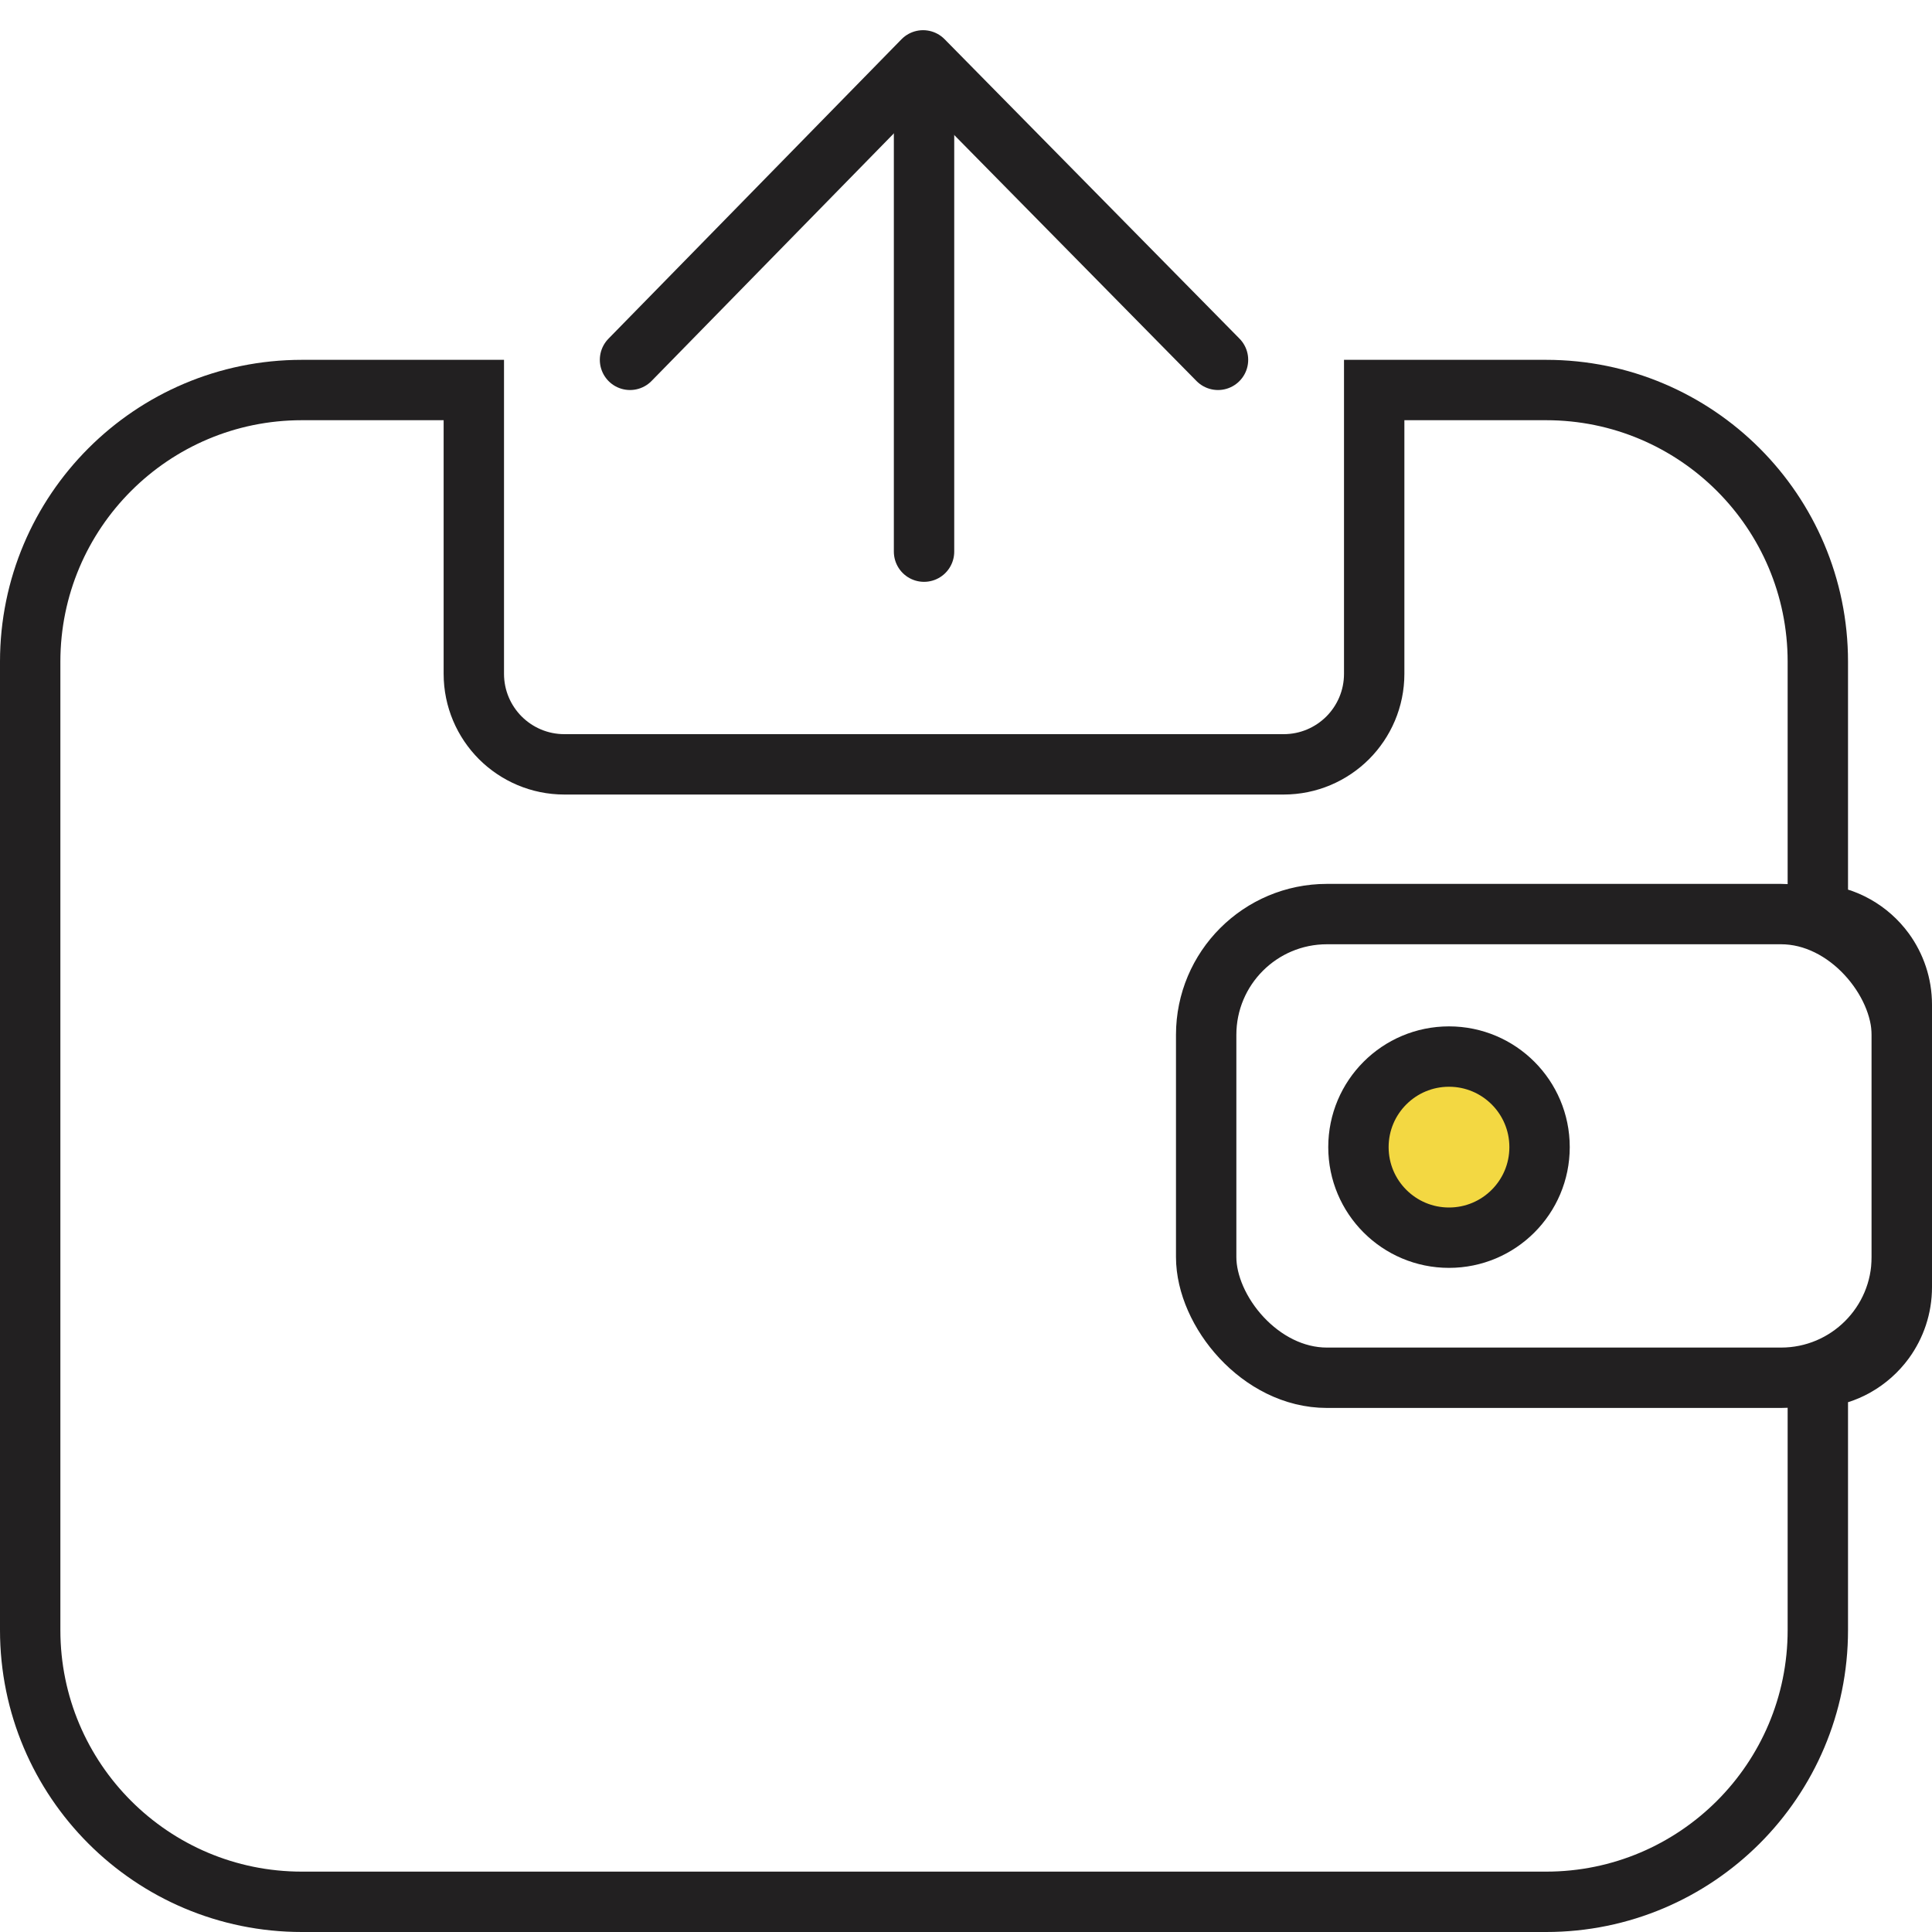 <?xml version="1.0" encoding="UTF-8"?>
<svg width="32px" height="32px" viewBox="0 0 32 32" version="1.1" xmlns="http://www.w3.org/2000/svg" xmlns:xlink="http://www.w3.org/1999/xlink">
    <title>Slice</title>
    <g id="Page-1" stroke="none" stroke-width="1" fill="none" fill-rule="evenodd">
        <g id="Group-32" transform="translate(0, 1)" stroke="#222021">
            <g id="Group-2">
                <g id="Group-3" transform="translate(10.435, 0)" stroke-linecap="round">
                    <line x1="4.87" y1="8.137" x2="4.87" y2="0.542" id="Line"></line>
                    <polyline id="Path" stroke-linejoin="round" points="0 4.96 4.854 0 9.739 4.96"></polyline>
                </g>
                <path d="M7.848,5.46 L7.848,10.16 C7.848,10.574 8.016,10.949 8.287,11.221 C8.559,11.492 8.934,11.66 9.348,11.66 L21.261,11.66 C21.675,11.66 22.05,11.492 22.322,11.221 C22.593,10.949 22.761,10.574 22.761,10.16 L22.761,5.46 L25.609,5.46 C26.851,5.46 27.976,5.964 28.791,6.778 C29.605,7.592 30.109,8.717 30.109,9.96 L30.109,14.144 C30.563,14.176 30.96,14.411 31.213,14.757 C31.393,15.005 31.5,15.31 31.5,15.64 L31.5,20.32 C31.5,20.65 31.393,20.955 31.213,21.203 C30.96,21.549 30.563,21.784 30.109,21.816 L30.109,26 C30.109,27.243 29.605,28.368 28.791,29.182 C27.976,29.996 26.851,30.5 25.609,30.5 L5,30.5 C3.757,30.5 2.632,29.996 1.818,29.182 C1.004,28.368 0.5,27.243 0.5,26 L0.5,9.96 C0.5,8.717 1.004,7.592 1.818,6.778 C2.632,5.964 3.757,5.46 5,5.46 L7.848,5.46 Z" id="Combined-Shape"></path>
                <circle id="Oval" fill="#F3D842" cx="24" cy="18" r="1.5"></circle>
            </g>
            <rect id="Rectangle" x="19.978" y="14.14" width="11.522" height="7.68" rx="2"></rect>
        </g>
    </g>
</svg>